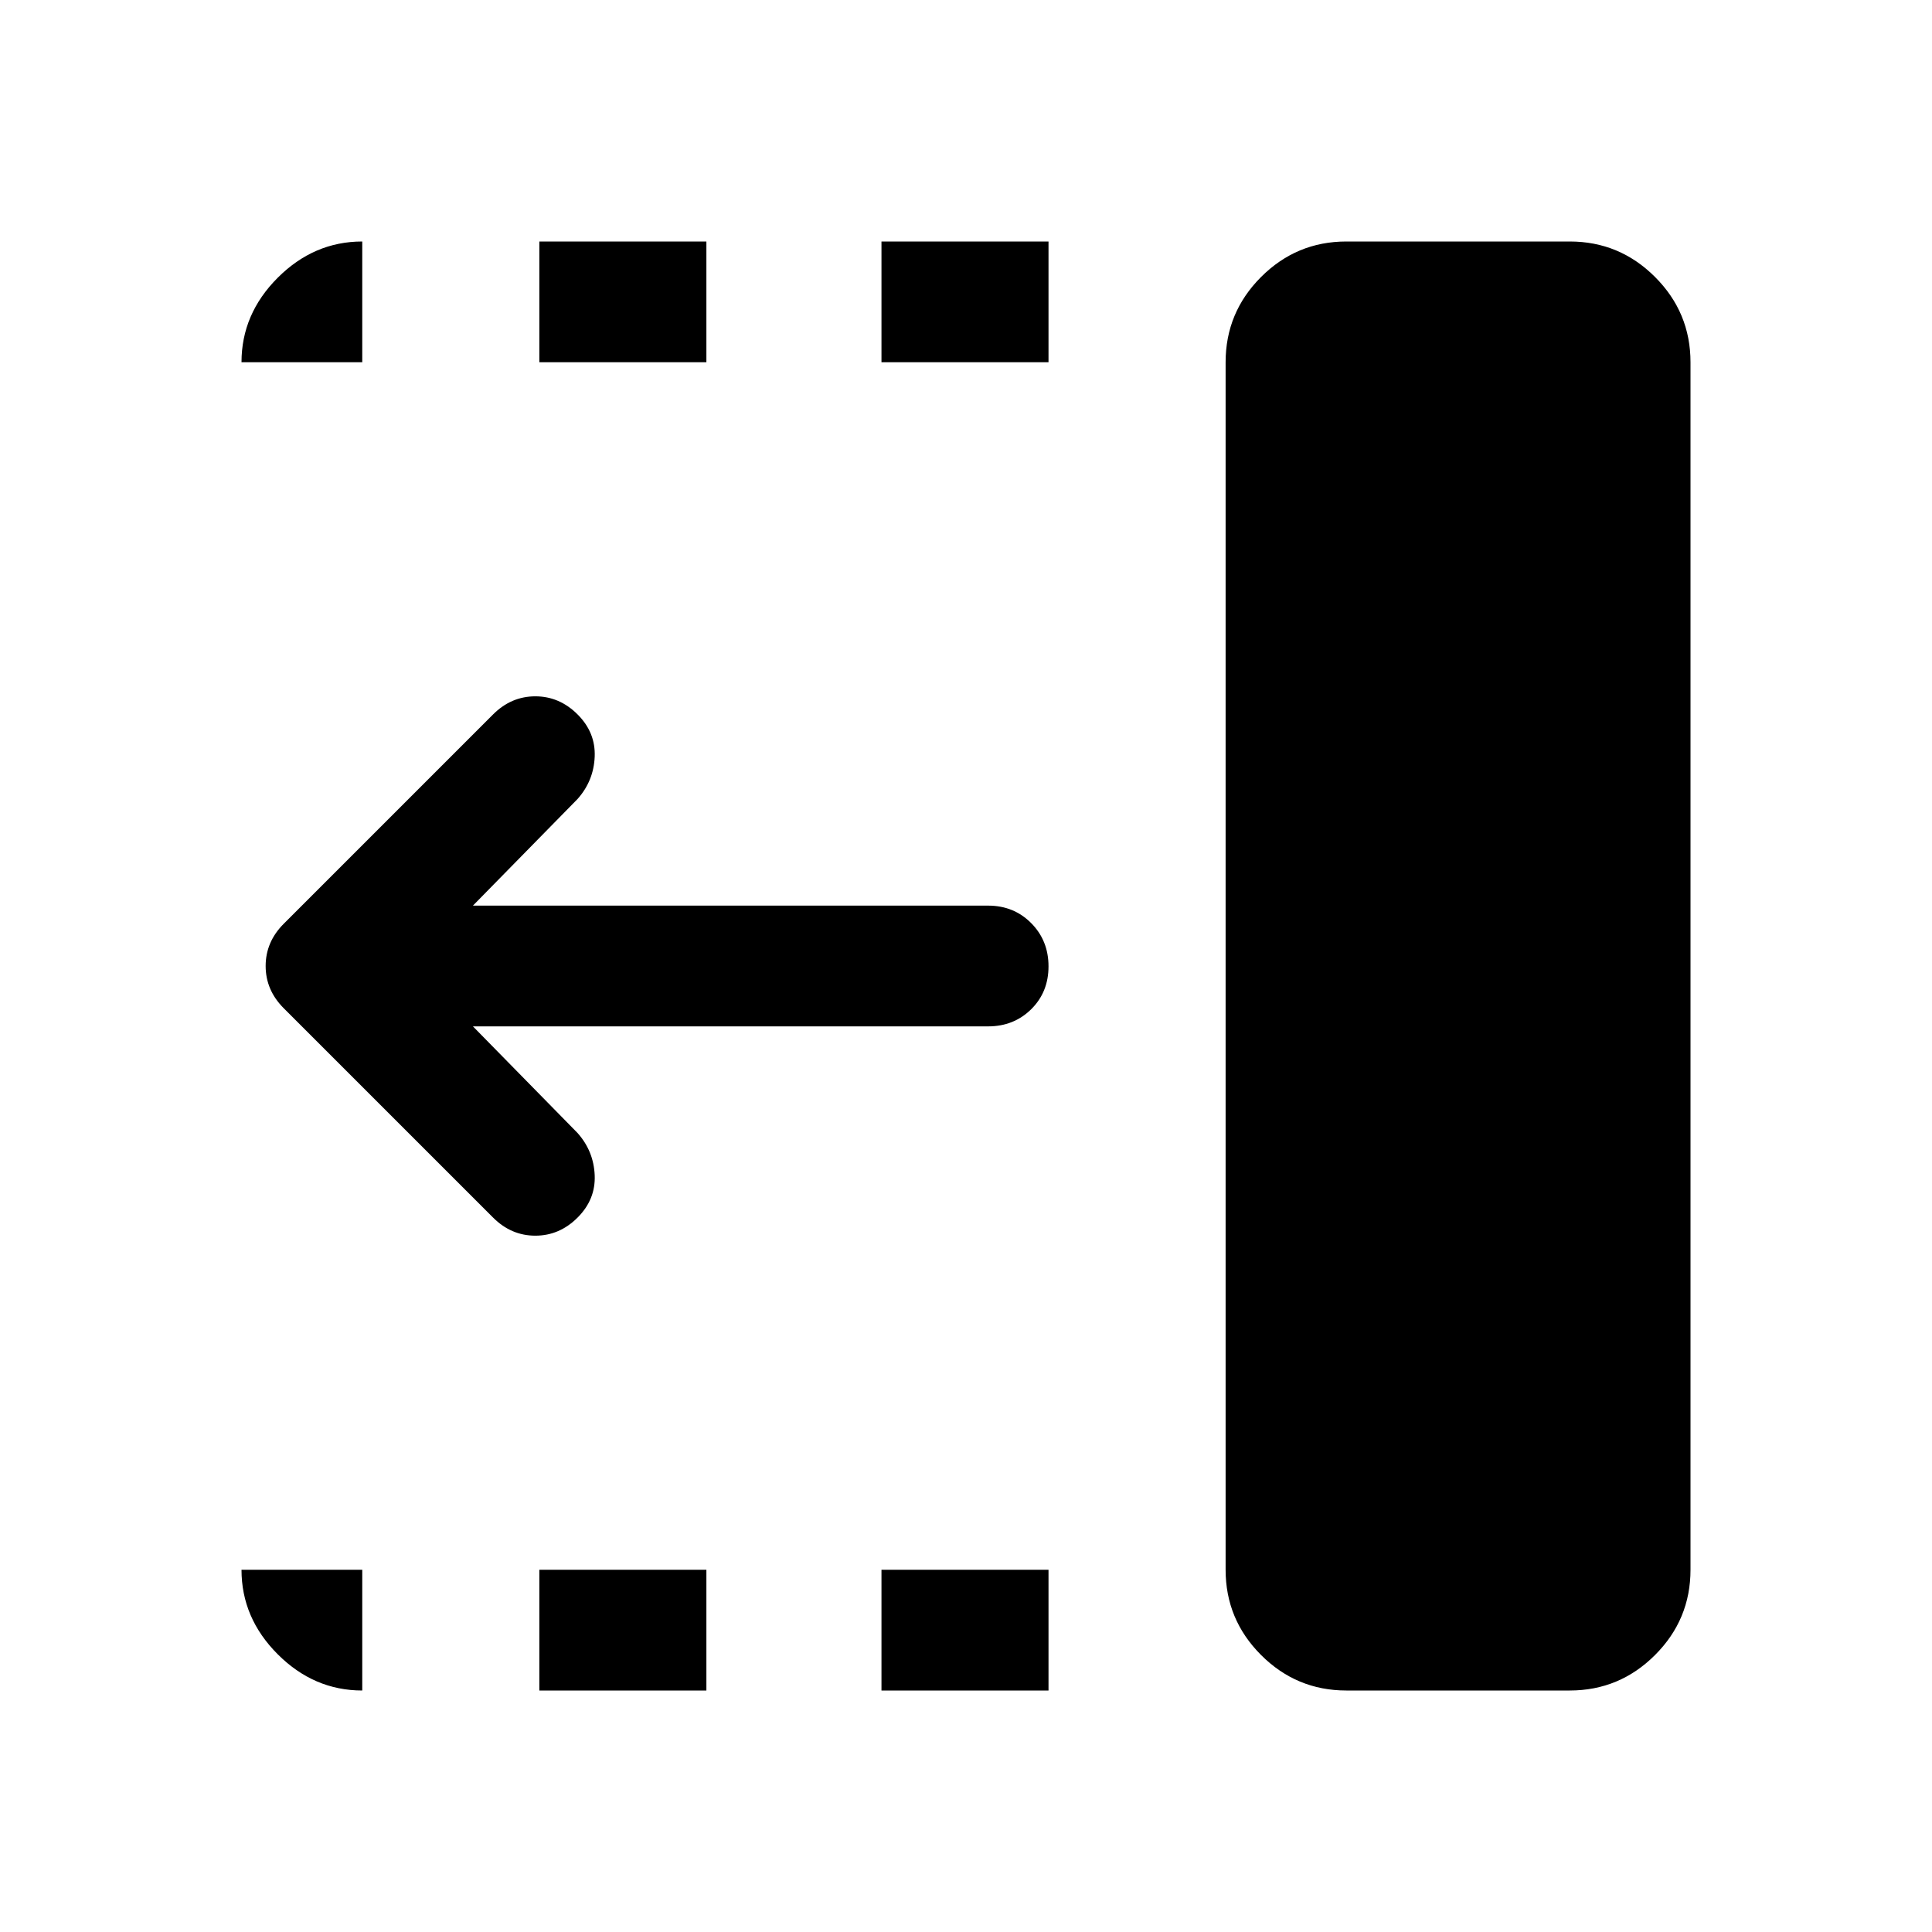 <svg xmlns="http://www.w3.org/2000/svg" height="48" viewBox="0 96 960 960" width="48"><path d="M438 276v-60h83v60h-83Zm0 660v-60h83v60h-83ZM268 276v-60h83v60h-83Zm0 660v-60h83v60h-83Zm-23-235L141 597q-9-9-9-21t9-21l104-104q9-9 21-9t21 9q9 9 8.5 21t-8.5 21l-52 53h256q12.75 0 21.375 8.675 8.625 8.676 8.625 21.5 0 12.825-8.625 21.325T491 606H235l52 53q8 9 8.5 21t-8.5 21q-9 9-21 9t-21-9Zm424 235q-24.75 0-42.375-17.625T609 876V276q0-24.75 17.625-42.375T669 216h111q24.75 0 42.375 17.625T840 276v600q0 24.75-17.625 42.375T780 936H669Zm-489 0q-24 0-42-18t-18-42h60v60Zm-60-660q0-24 18-42t42-18v60h-60Z"/></svg>